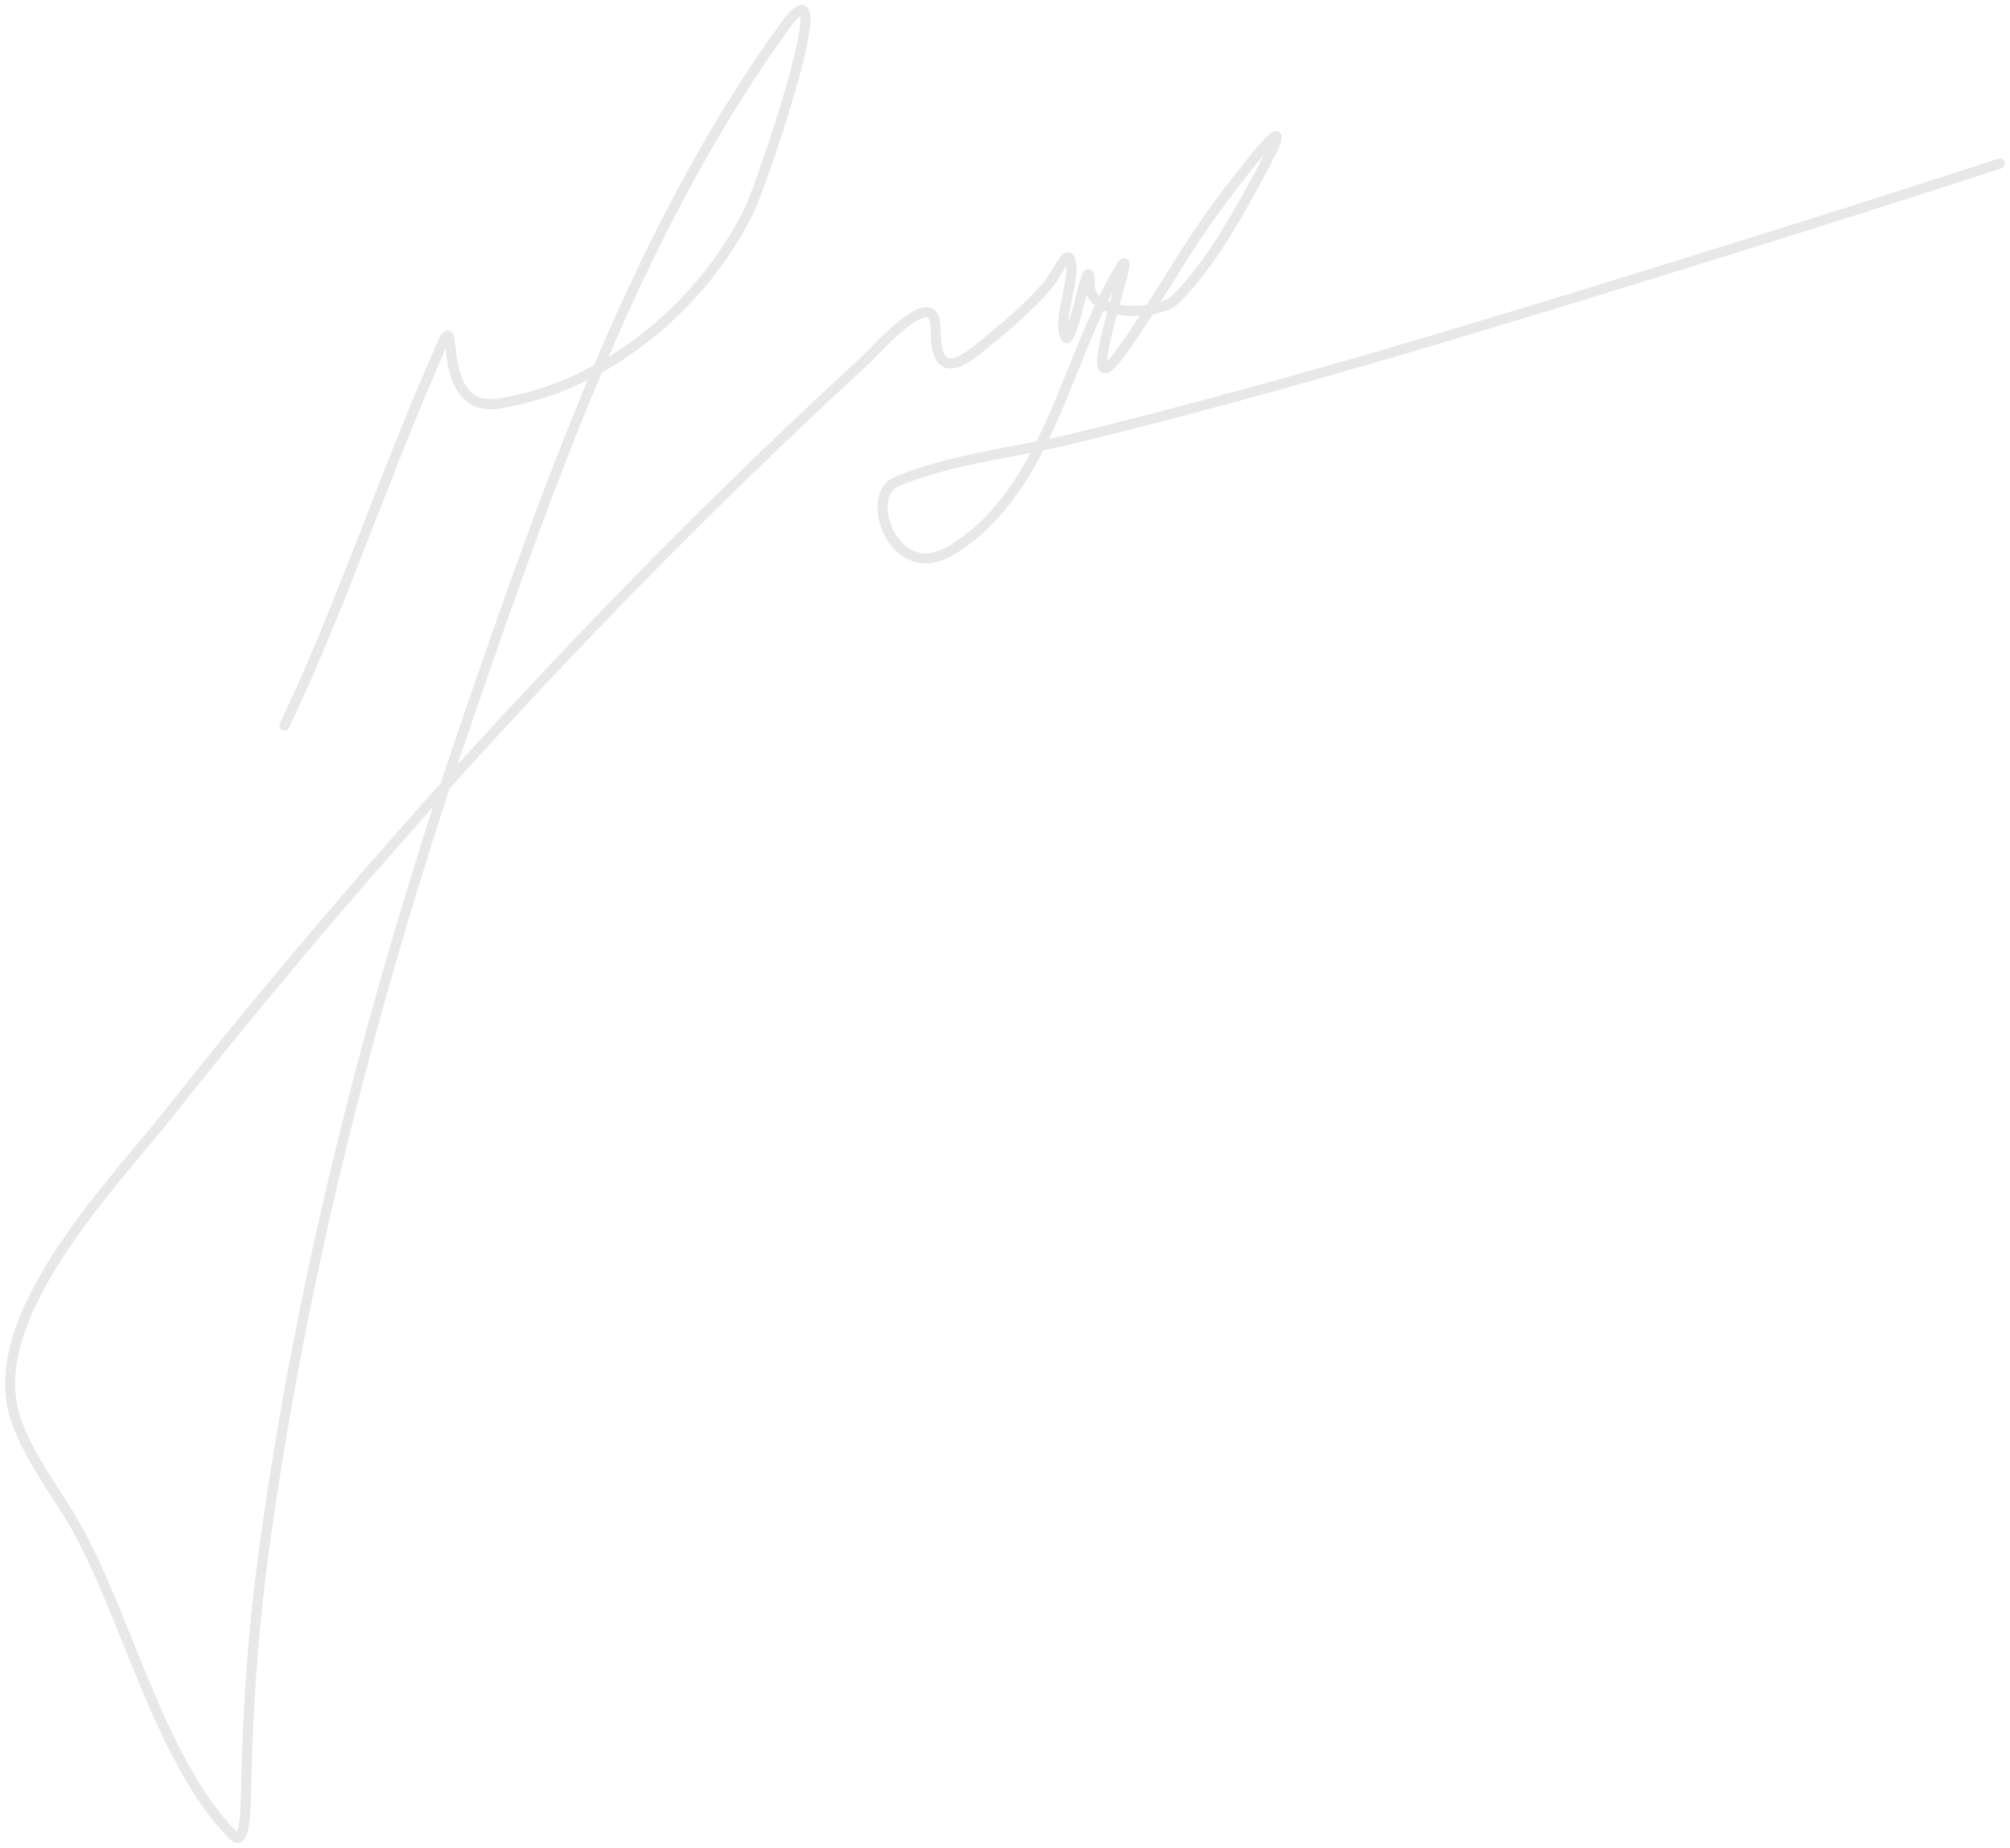 <svg width="199" height="183" viewBox="0 0 199 183" fill="none" xmlns="http://www.w3.org/2000/svg">
<path opacity="0.1" d="M28.165 71.861C33.987 59.574 38.243 46.433 43.823 33.973C45.425 30.397 43.071 40.898 49.3 39.97C59.935 38.387 69.676 30.17 74.227 20.709C75.468 18.13 83.514 -5.468 77.597 2.717C63.347 22.431 54.559 47.258 46.702 70.027C37.251 97.415 29.805 125.858 25.988 154.622C25.017 161.942 24.556 169.195 24.373 176.565C24.328 178.356 24.369 183.053 23.109 181.786C15.896 174.539 12.519 160.043 7.521 151.165C5.536 147.64 2.005 143.288 1.201 139.171C-0.711 129.37 11.518 116.843 16.509 110.525C37.535 83.904 60.797 58.572 85.743 35.596C86.772 34.648 92.624 27.935 92.624 32.491C92.624 38.058 95.205 35.987 98.522 33.197C100.392 31.624 102.184 30.041 103.788 28.188C104.506 27.358 105.619 24.675 105.965 25.718C106.5 27.331 104.965 30.878 105.333 32.915C105.938 36.258 107.892 23.52 107.892 28.188C107.892 31.534 114.759 31.217 116.357 29.669C119.865 26.27 123.01 20.461 125.275 16.193C129.086 9.013 122.185 18.208 120.991 19.791C117.066 25.002 114.769 29.616 110.984 34.882C105.949 41.887 112.92 23.251 110.984 26.411C105.495 35.375 103.875 48.607 94.169 54.505C88.515 57.939 85.458 49.133 88.692 47.731C93.847 45.497 100.672 44.783 105.965 43.498C127.717 38.217 149.125 31.585 170.495 24.942C186.306 20.027 198 16.193 198 16.193" stroke="#1C1C1C" stroke-linecap="round"/>
</svg>
